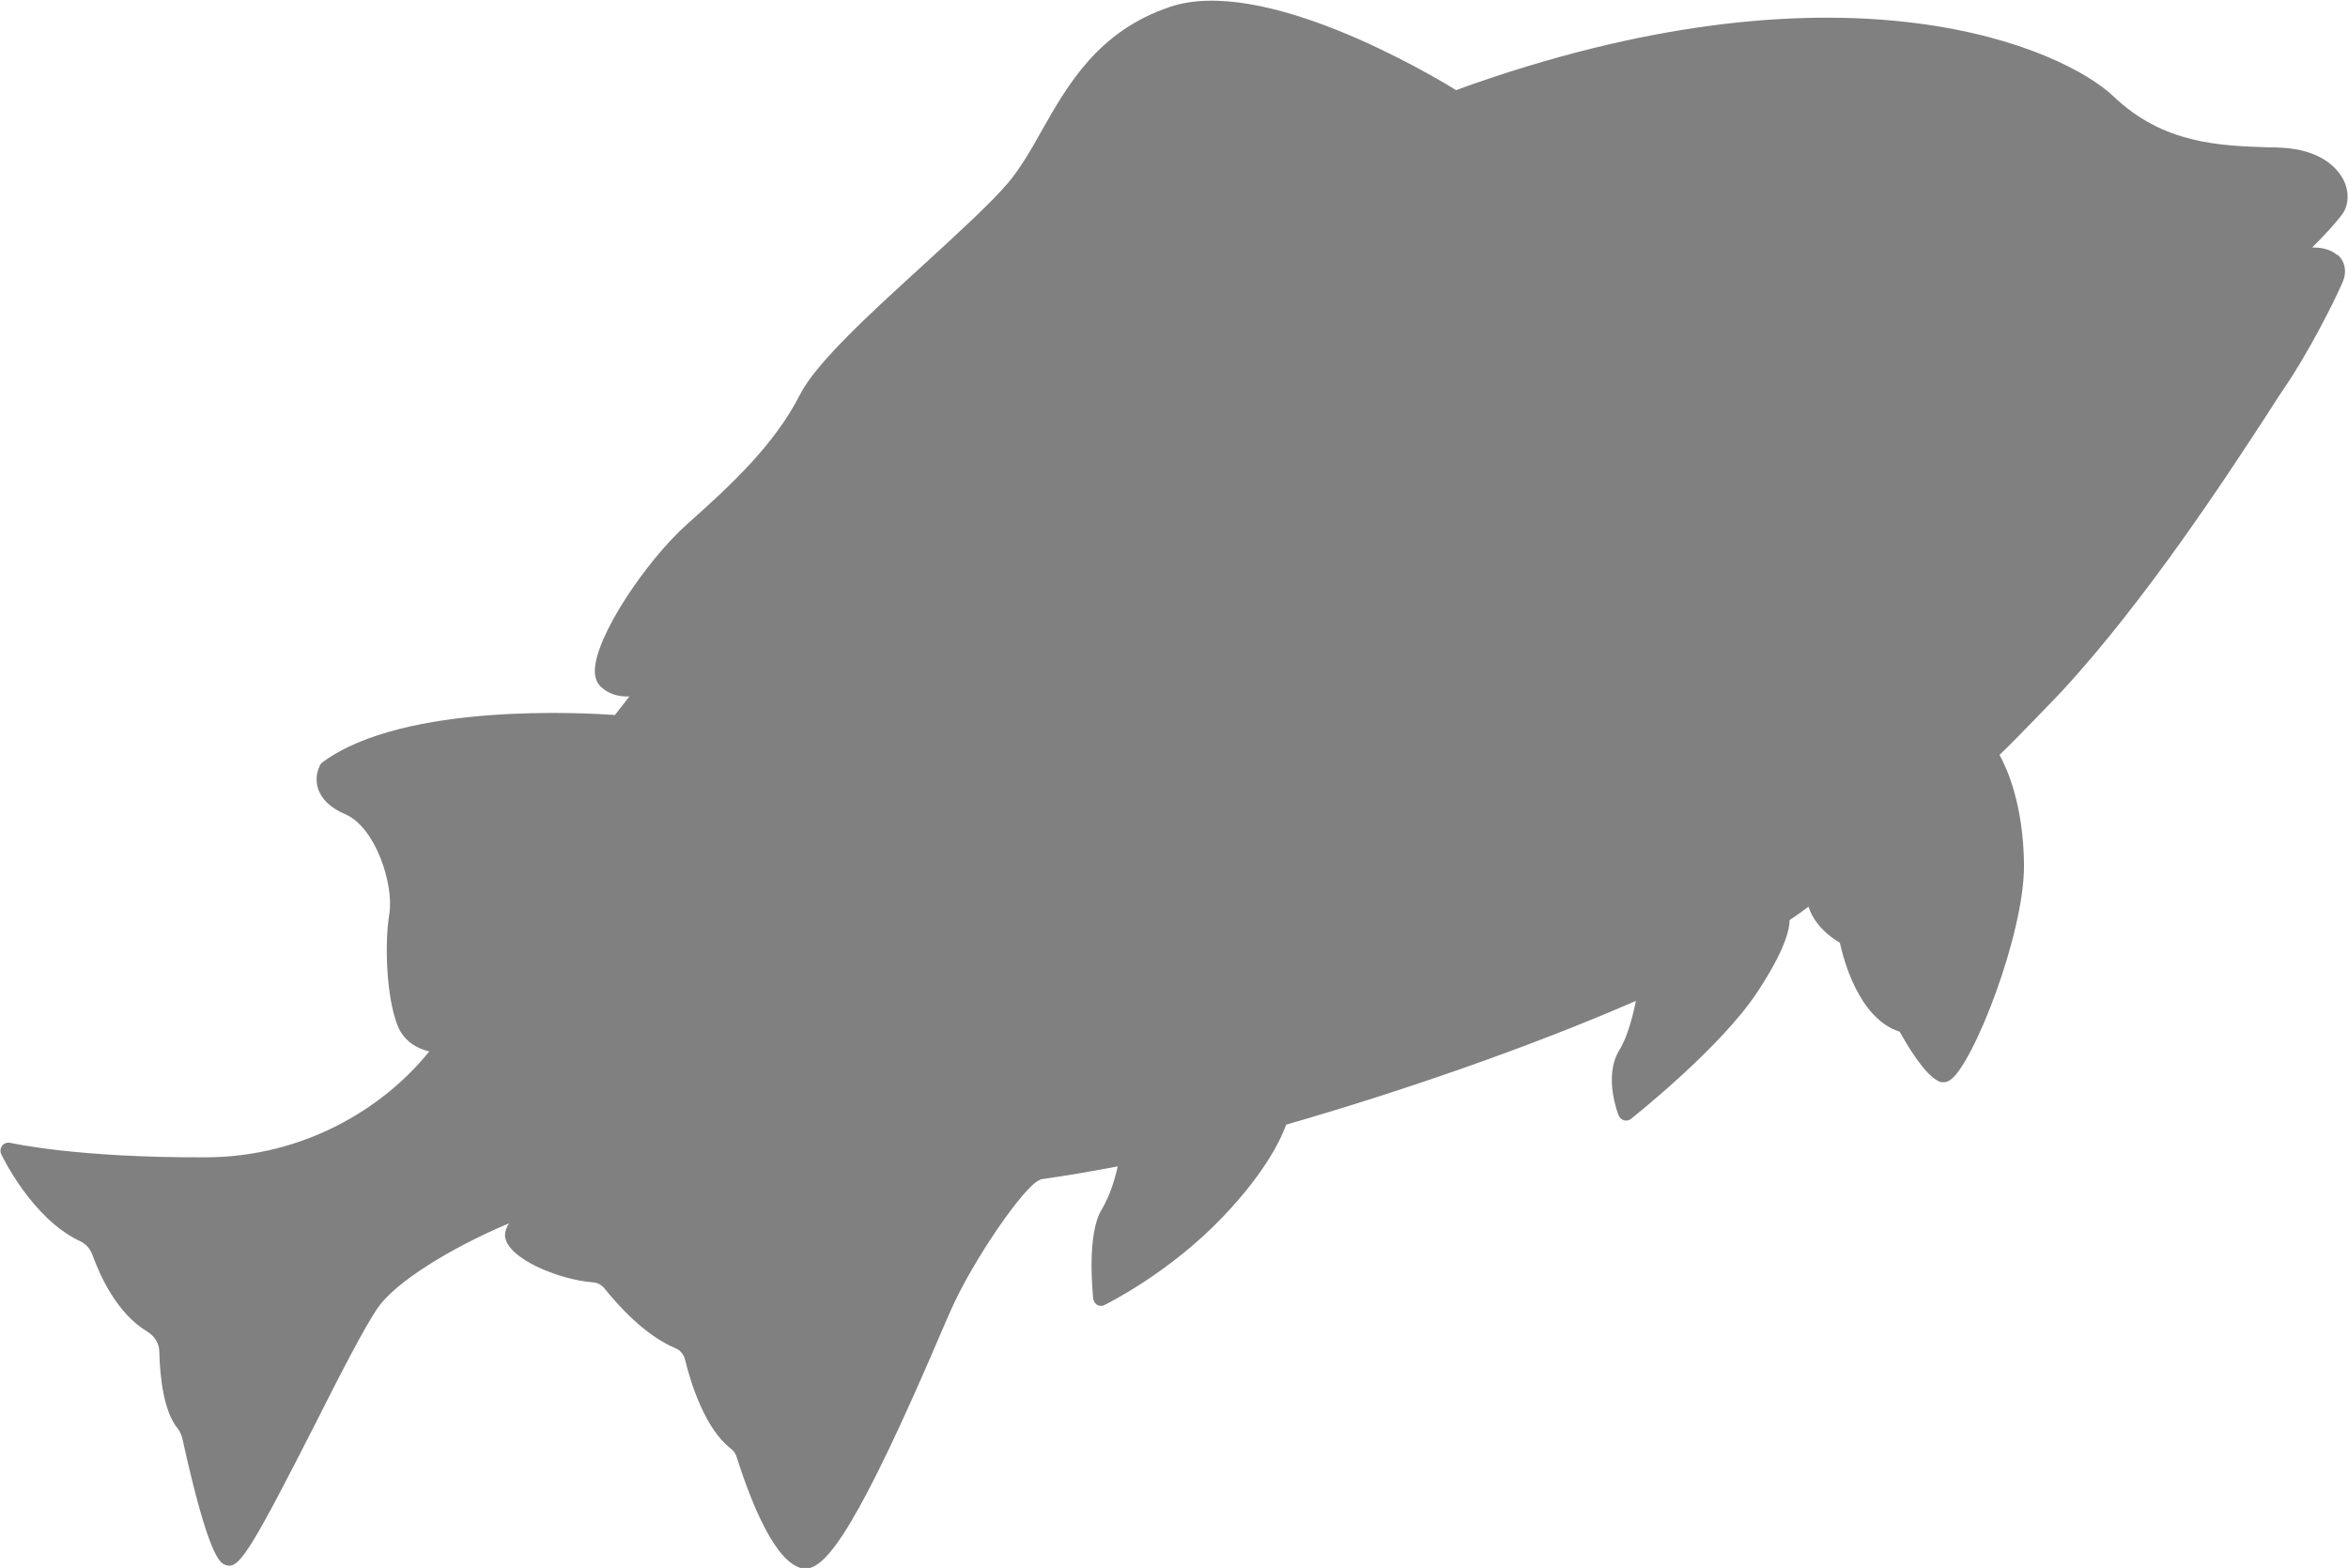 <?xml version="1.0" encoding="UTF-8"?>
<svg id="Layer_2" data-name="Layer 2" xmlns="http://www.w3.org/2000/svg" viewBox="0 0 74.72 49.91">
  <defs>
    <style>
      .cls-1 {
        fill: #808080;
      }
    </style>
  </defs>
  <g id="Layer_1-2" data-name="Layer 1">
    <path class="cls-1" d="M74.39,8.11c.24,.21,.3,.54,.16,.87-.32,.74-1.16,2.36-1.85,3.36-.12,.17-.31,.47-.56,.86-1.25,1.92-3.85,5.91-6.54,8.82-.07,.07-1.4,1.47-1.97,2.01,.24,.43,.76,1.58,.78,3.49,.02,2.2-1.62,6.37-2.35,6.86-.09,.06-.16,.07-.23,.07-.06,0-.1-.01-.13-.03-.46-.2-1.04-1.21-1.25-1.58-1.31-.42-1.79-2.33-1.9-2.83-.62-.37-.89-.81-1-1.15-.18,.14-.39,.29-.6,.43,0,.3-.15,.96-1.02,2.28-1.16,1.77-3.91,3.95-4.02,4.04-.05,.04-.1,.06-.16,.06-.02,0-.04,0-.07-.01-.08-.02-.14-.08-.17-.15-.02-.05-.49-1.25,.02-2.08,.27-.43,.44-1.13,.53-1.57-3.37,1.47-7.48,2.89-11.13,3.94-.13,.36-.58,1.43-2,2.92-1.71,1.8-3.7,2.78-3.78,2.82-.03,.02-.07,.03-.11,.03s-.08-.01-.12-.03c-.07-.04-.12-.12-.13-.2-.02-.21-.21-2.06,.27-2.84,.26-.43,.43-1,.51-1.37,0,0,0,0-.01,0-.84,.16-1.65,.3-2.44,.41-.02,.01-.03,.02-.05,.03-.47,.18-2.12,2.55-2.83,4.18-.06,.13-.13,.29-.21,.48-2.68,6.29-3.72,7.7-4.39,7.7-.03,0-.05,0-.08,0-.86-.14-1.63-2.01-2.12-3.56-.03-.1-.1-.2-.2-.27-.8-.63-1.25-2.04-1.44-2.82-.04-.16-.15-.3-.3-.36-.98-.41-1.83-1.37-2.26-1.9-.09-.12-.23-.19-.37-.2-1.07-.08-2.76-.76-2.8-1.49,0-.13,.04-.26,.13-.39-1.92,.81-3.62,1.89-4.17,2.68-.43,.62-1.24,2.2-2.01,3.73-1.91,3.76-2.36,4.49-2.72,4.49-.05,0-.09-.01-.14-.03-.16-.07-.52-.23-1.35-3.99-.03-.14-.08-.25-.15-.34-.45-.54-.57-1.63-.59-2.45,0-.26-.15-.5-.38-.64-.97-.58-1.51-1.78-1.75-2.45-.07-.19-.21-.35-.41-.44-1.5-.71-2.45-2.67-2.49-2.76-.04-.09-.03-.19,.03-.27,.06-.08,.16-.11,.26-.09,.02,0,2.07,.48,6.23,.46,3.08-.01,5.62-1.53,7.1-3.37-.38-.09-.81-.32-1.01-.83-.35-.89-.42-2.58-.26-3.55,.15-.92-.43-2.75-1.4-3.17-.47-.2-.76-.48-.87-.82-.13-.41,.06-.73,.08-.77,.02-.03,.04-.05,.07-.07,2.61-1.92,8.44-1.56,9.3-1.5,.15-.2,.31-.39,.46-.59-.03,0-.05,0-.08,0-.27,0-.57-.07-.82-.3-.13-.12-.2-.29-.2-.51,0-1.09,1.64-3.51,2.92-4.66,1.44-1.28,2.81-2.56,3.62-4.16,.52-1.01,2.25-2.59,3.93-4.12,1.1-1.01,2.14-1.96,2.69-2.61,.39-.47,.72-1.04,1.06-1.65,.84-1.48,1.8-3.17,4.08-3.94,2.96-1,8.2,2.09,9.11,2.65,.18-.07,.36-.13,.55-.2,11.98-4.17,18.77-1.12,20.37,.4,1.58,1.51,3.37,1.57,4.94,1.62,.13,0,.25,0,.37,.01,1.38,.06,1.86,.74,2.01,1.03,.18,.37,.17,.78-.03,1.07-.18,.26-.59,.7-.97,1.08,.32-.01,.6,.07,.8,.24Z"/>
  </g>
</svg>